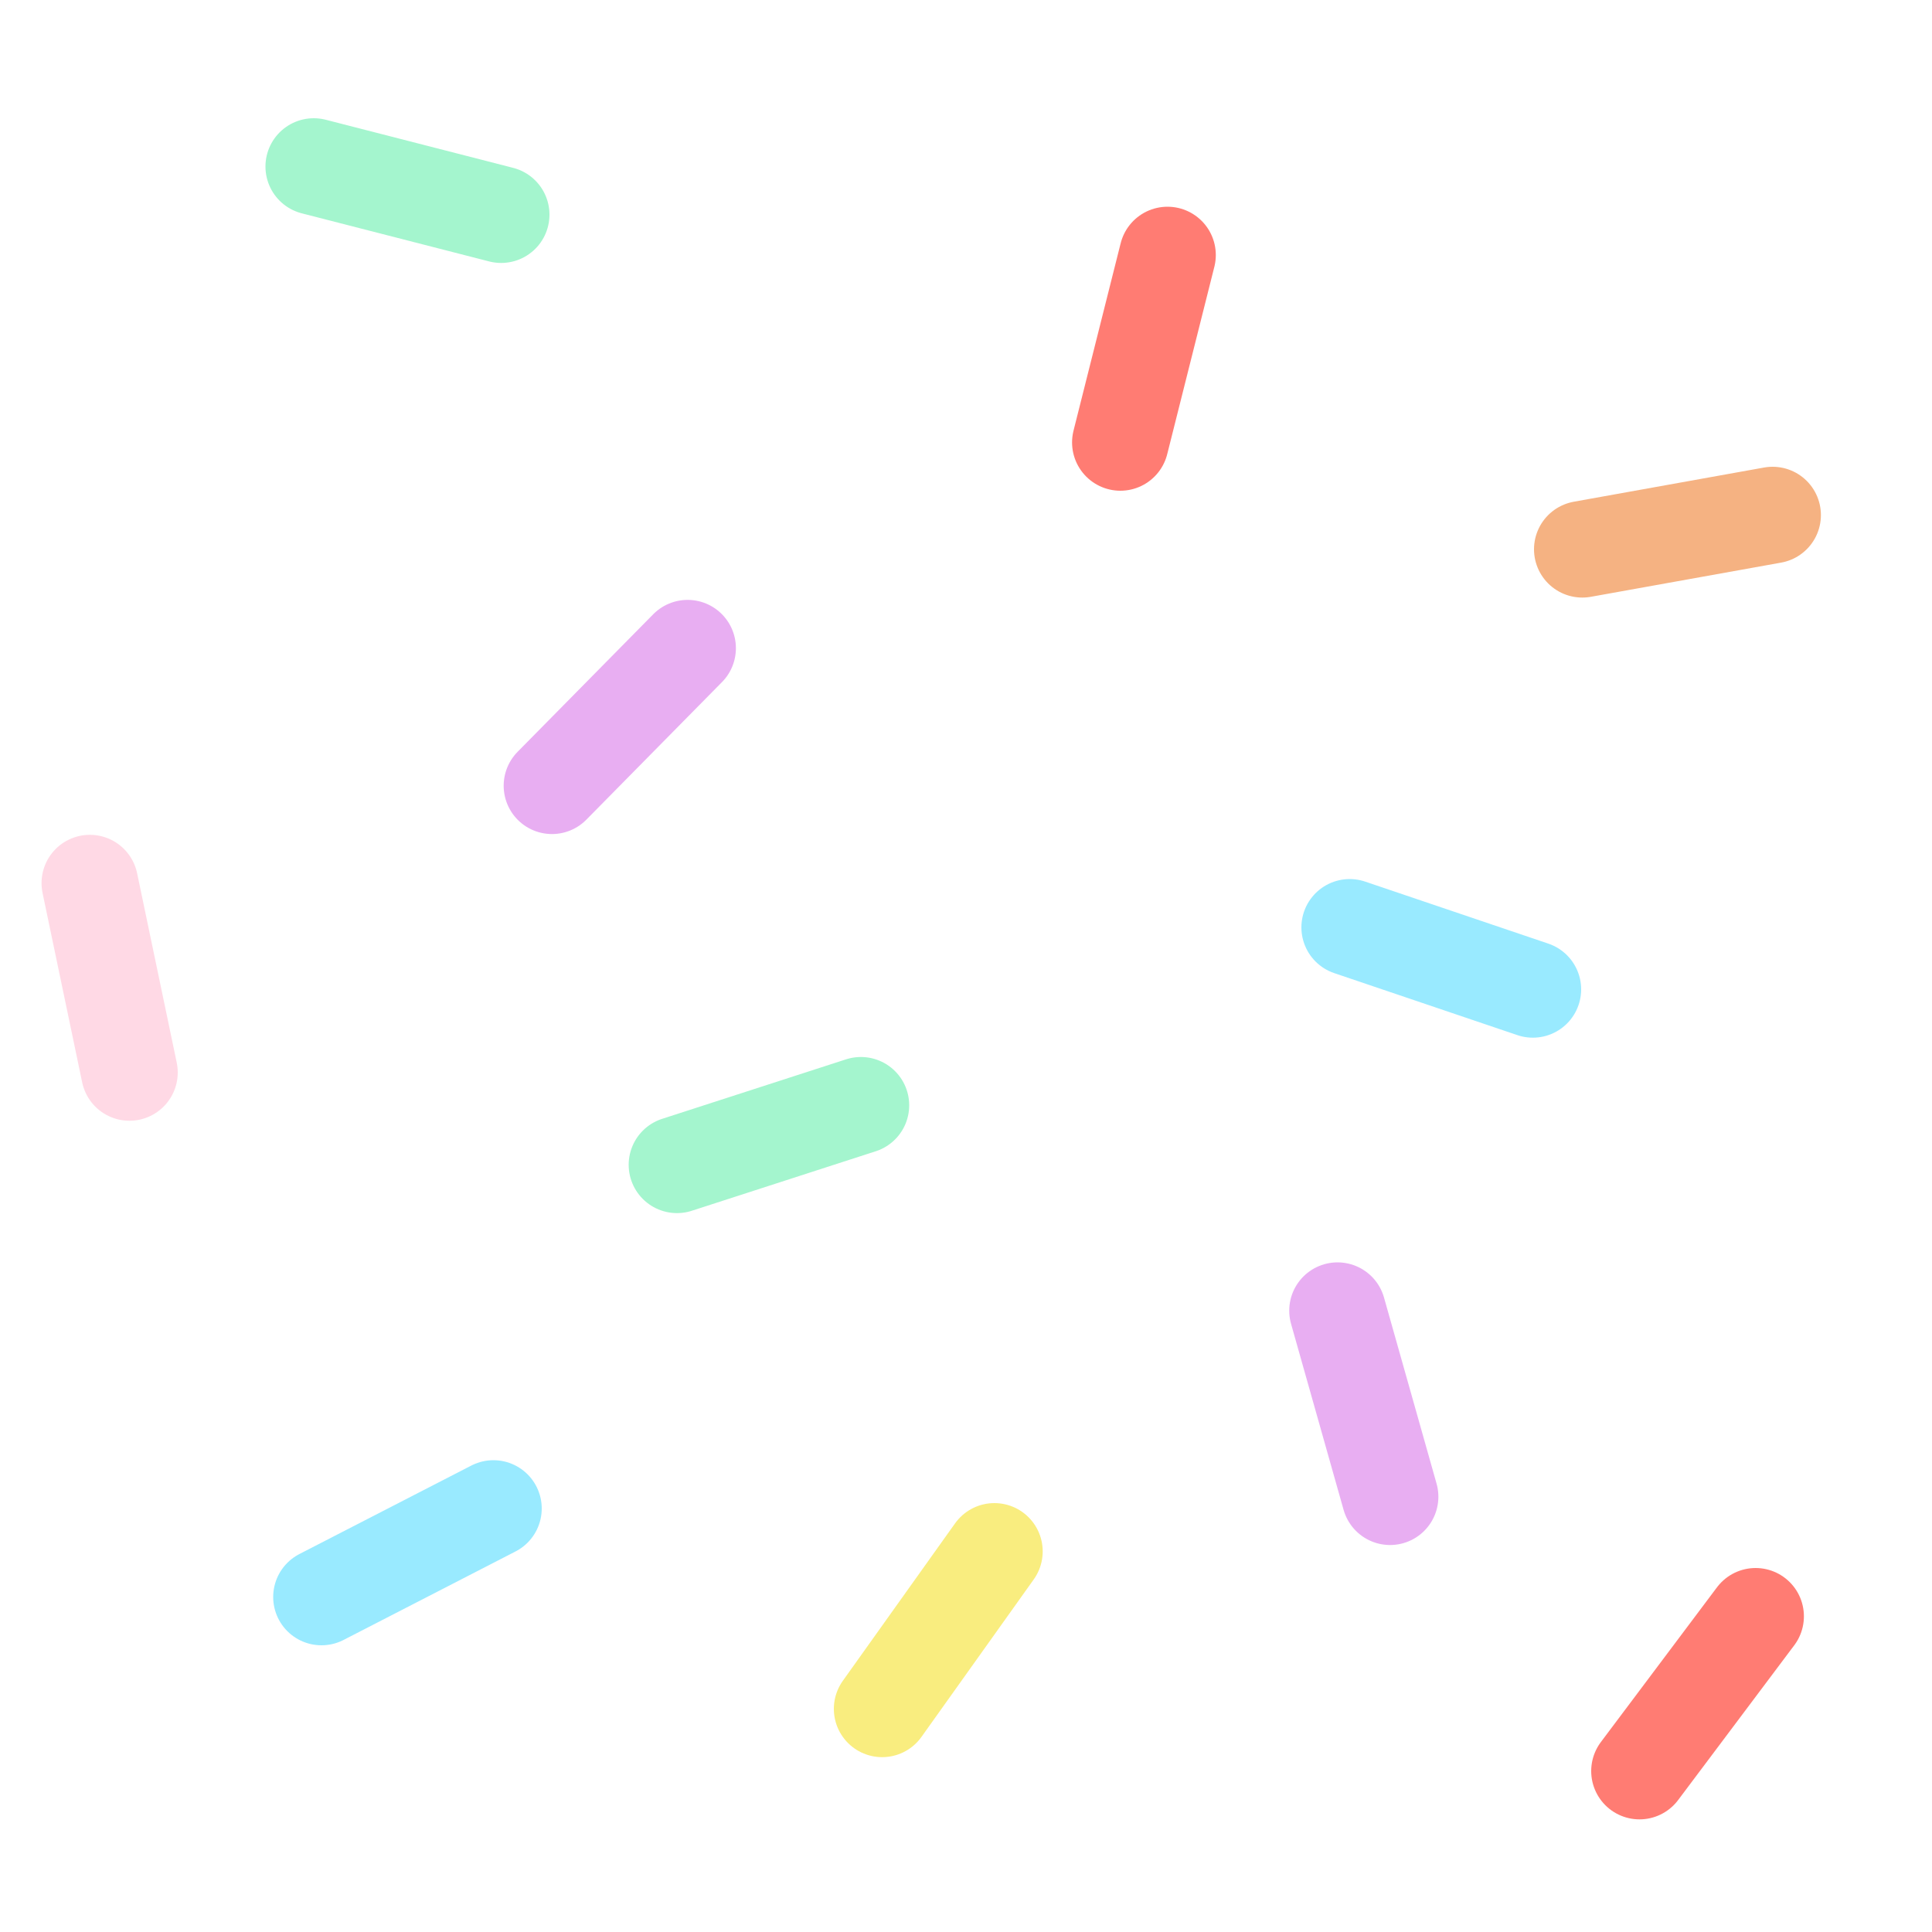 <svg id="Layer_1" data-name="Layer 1" xmlns="http://www.w3.org/2000/svg" width="100" height="100" viewBox="0 0 100 100"><title>sprinkles_colored</title><line x1="4.65" y1="45.71" x2="6.7" y2="55.51" style="fill:none;stroke:#ffd9e5;stroke-linecap:round;stroke-miterlimit:10;stroke-width:5px"/><line x1="16.64" y1="82.66" x2="25.54" y2="78.08" style="fill:none;stroke:#99eaff;stroke-linecap:round;stroke-miterlimit:10;stroke-width:5px"/><line x1="84.86" y1="91.67" x2="90.87" y2="83.66" style="fill:none;stroke:#ff7c73;stroke-linecap:round;stroke-miterlimit:10;stroke-width:5px"/><line x1="79.34" y1="51.21" x2="69.86" y2="48" style="fill:none;stroke:#99eaff;stroke-linecap:round;stroke-miterlimit:10;stroke-width:5px"/><line x1="71.95" y1="77.47" x2="69.23" y2="67.84" style="fill:none;stroke:#e8aef2;stroke-linecap:round;stroke-miterlimit:10;stroke-width:5px"/><line x1="91.75" y1="26.66" x2="81.9" y2="28.43" style="fill:none;stroke:#f5b282;stroke-linecap:round;stroke-miterlimit:10;stroke-width:5px"/><line x1="35.04" y1="60.29" x2="44.56" y2="57.21" style="fill:none;stroke:#a4f5ce;stroke-linecap:round;stroke-miterlimit:10;stroke-width:5px"/><line x1="45.66" y1="88.45" x2="51.47" y2="80.3" style="fill:none;stroke:#f9ed7f;stroke-linecap:round;stroke-miterlimit:10;stroke-width:5px"/><line x1="25.94" y1="11.11" x2="16.24" y2="8.62" style="fill:none;stroke:#a4f5ce;stroke-linecap:round;stroke-miterlimit:10;stroke-width:5px"/><line x1="60.43" y1="13.2" x2="57.99" y2="22.9" style="fill:none;stroke:#ff7c73;stroke-linecap:round;stroke-miterlimit:10;stroke-width:5px"/><line x1="35.59" y1="33.55" x2="28.57" y2="40.67" style="fill:none;stroke:#e8aef2;stroke-linecap:round;stroke-miterlimit:10;stroke-width:5px"/></svg>